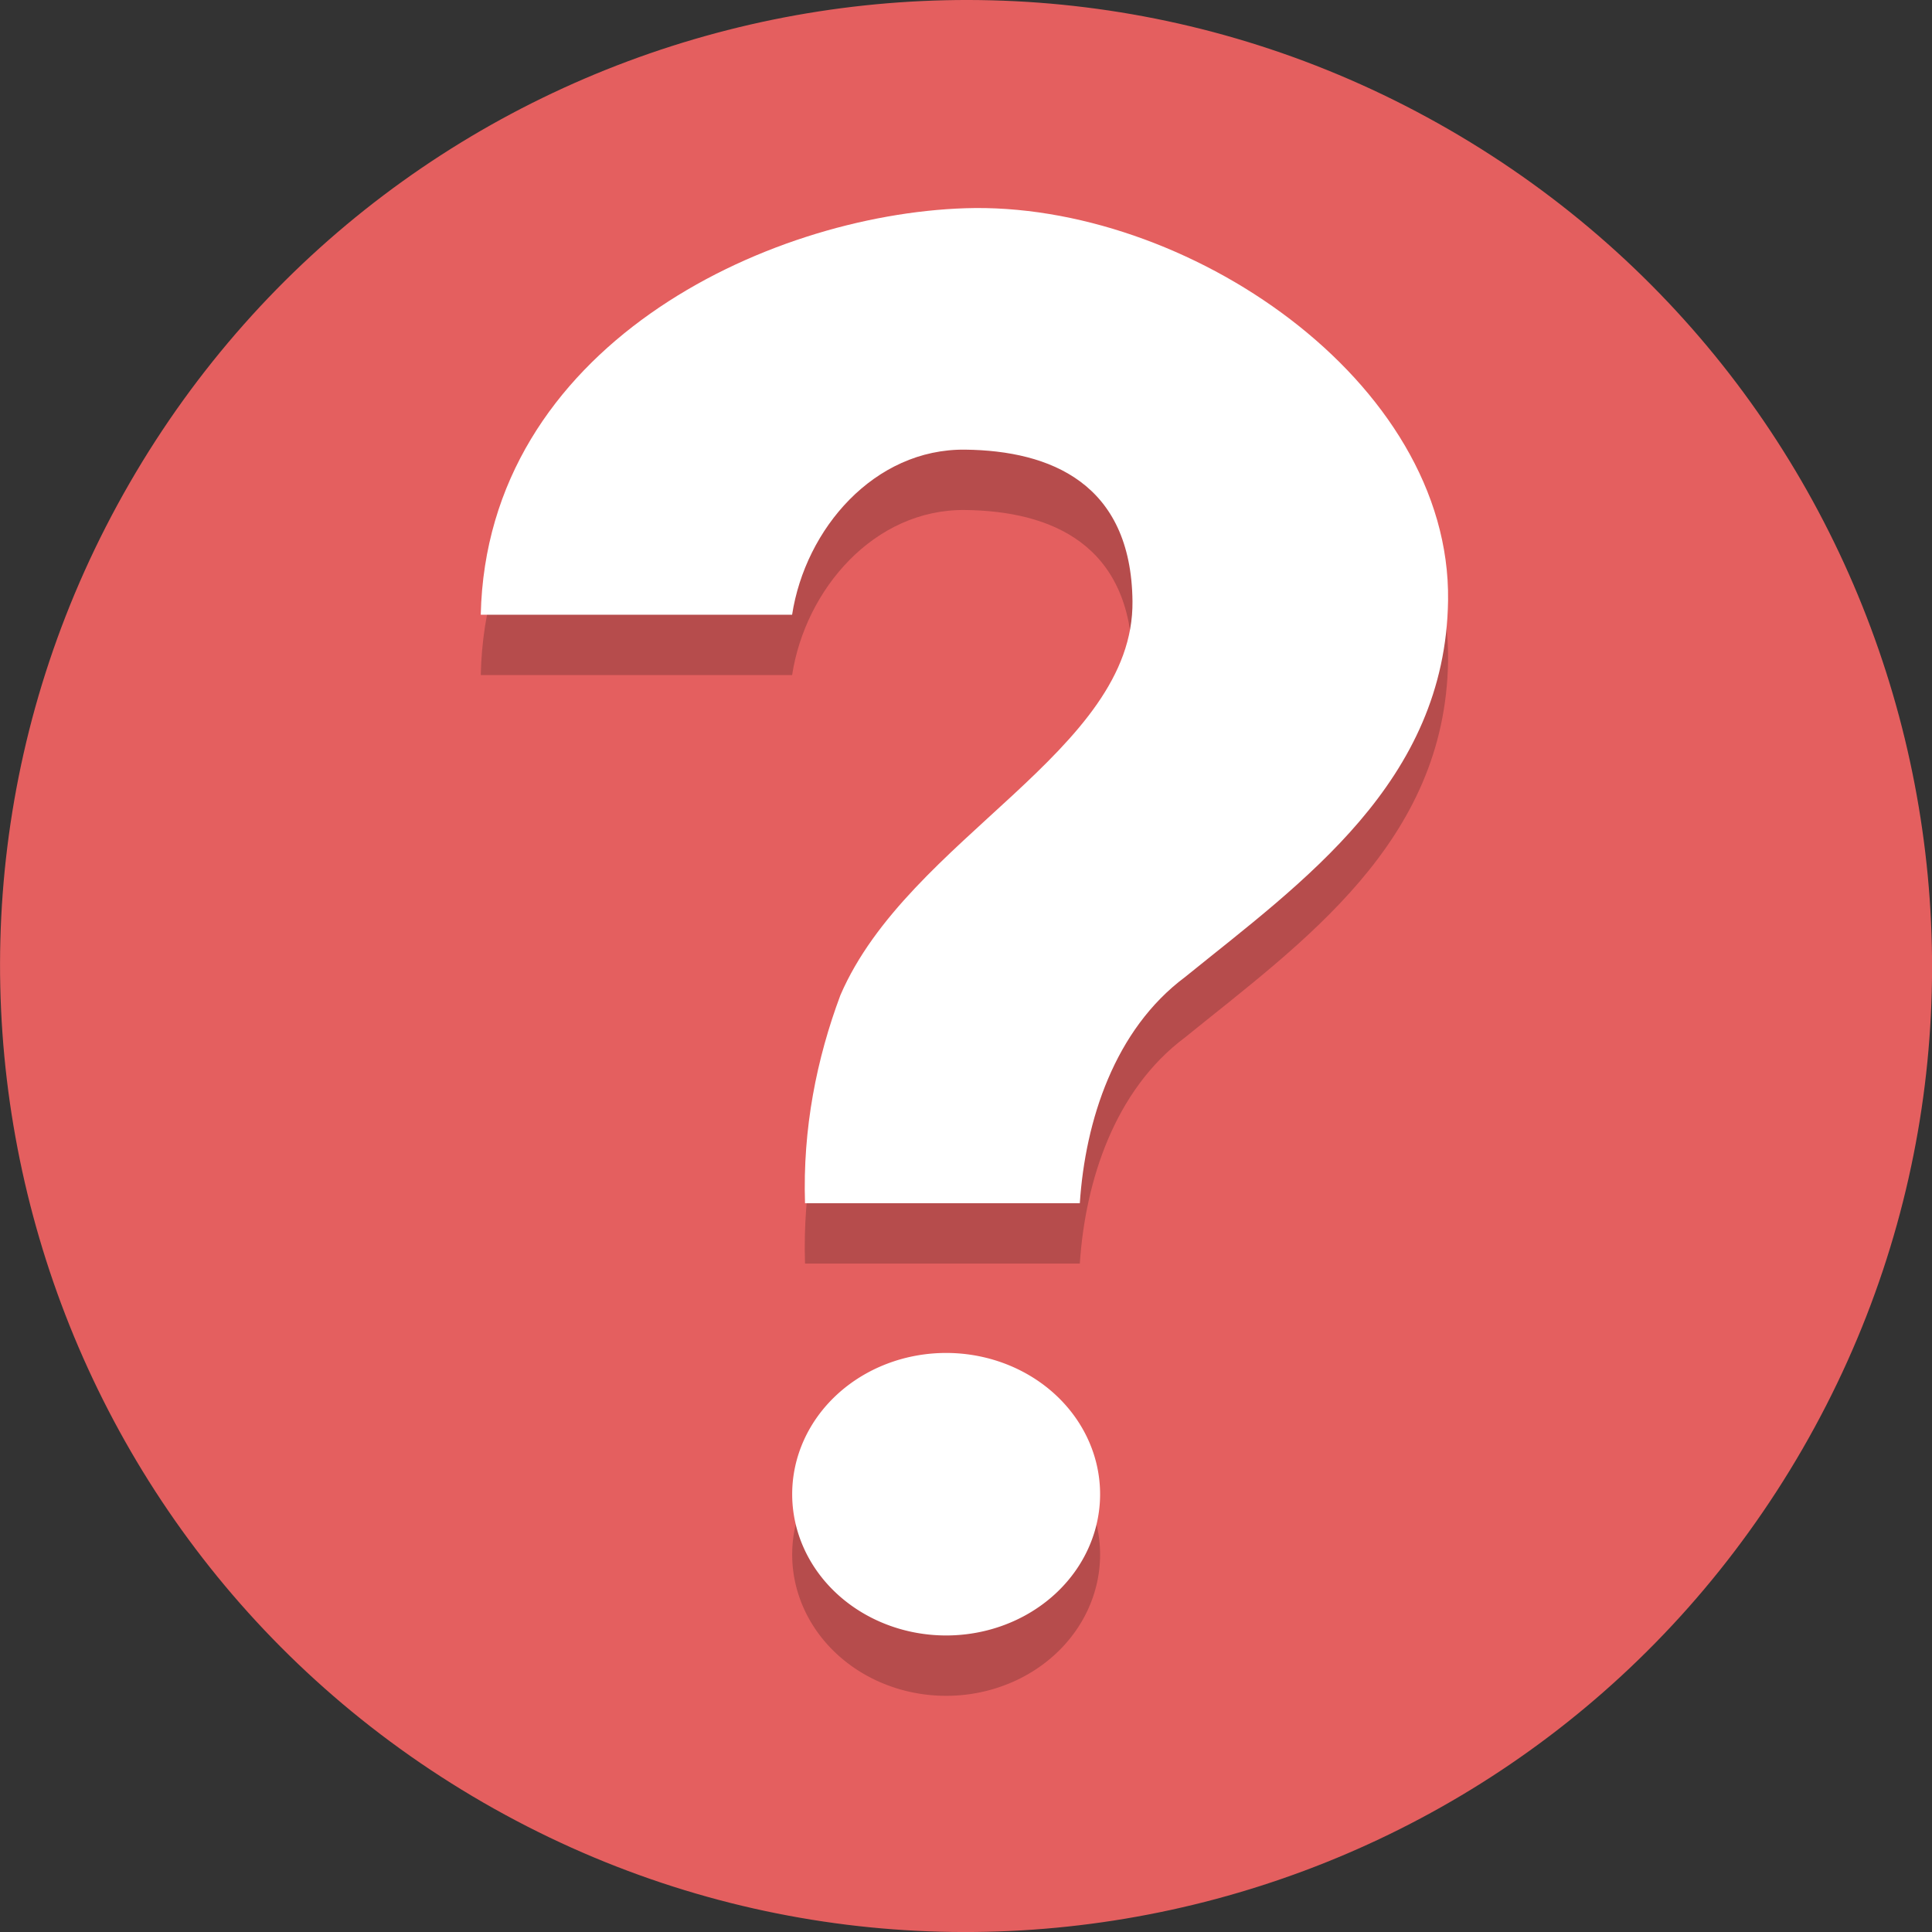 <?xml version="1.0" encoding="UTF-8"?>
<svg version="1.1" viewBox="0 0 128.02 128.02" xmlns="http://www.w3.org/2000/svg">
 <rect x="0" y="0" width="128.02" height="128.02" fill="#333333" stroke="none"/>
 <path d="m119.44 96.011c-17.673 30.611-56.815 41.099-87.426 23.426-30.611-17.673-41.099-56.815-23.426-87.426 17.673-30.611 56.815-41.099 87.426-23.426 30.611 17.673 41.099 56.815 23.426 87.426" fill="#e45f5f" stroke-width=".2"/>
 <g transform="matrix(1.563 0 0 1.696 1092.3 -756.2)" fill-opacity=".2">
  <path d="m-664.72 495.24c-0.102-2.912 0.493-5.648 1.502-8.132 2.89-6.163 12.45-9.52 12.381-15.387-0.054-4.607-3.481-5.883-7.092-5.922-3.855-0.042-6.777 3.095-7.338 6.449h-13.2c0.255-10.459 12.07-15.623 20.537-15.881 9.326-0.284 20.602 6.745 20.472 15.326-0.107 7.091-6.178 10.999-11.151 14.712-2.987 2.054-4.229 5.607-4.461 8.835z"/>
  <path d="m-652.21 506.61a6.527 5.519 0 0 1-6.527 5.519 6.527 5.519 0 0 1-6.527-5.519 6.527 5.519 0 0 1 6.527-5.519 6.527 5.519 0 0 1 6.527 5.519" style="paint-order:normal"/>
 </g>
 <g transform="matrix(1.563 0 0 1.696 1092.3 -760.2)" fill="#fff">
  <path d="m-664.72 495.24c-0.102-2.912 0.493-5.648 1.502-8.132 2.89-6.163 12.45-9.52 12.381-15.387-0.054-4.607-3.481-5.883-7.092-5.922-3.855-0.042-6.777 3.095-7.338 6.449h-13.2c0.255-10.459 12.07-15.623 20.537-15.881 9.326-0.284 20.602 6.745 20.472 15.326-0.107 7.091-6.178 10.999-11.151 14.712-2.987 2.054-4.229 5.607-4.461 8.835z"/>
  <path d="m-652.21 506.61a6.527 5.519 0 0 1-6.527 5.519 6.527 5.519 0 0 1-6.527-5.519 6.527 5.519 0 0 1 6.527-5.519 6.527 5.519 0 0 1 6.527 5.519" style="paint-order:normal"/>
 </g>
</svg>
